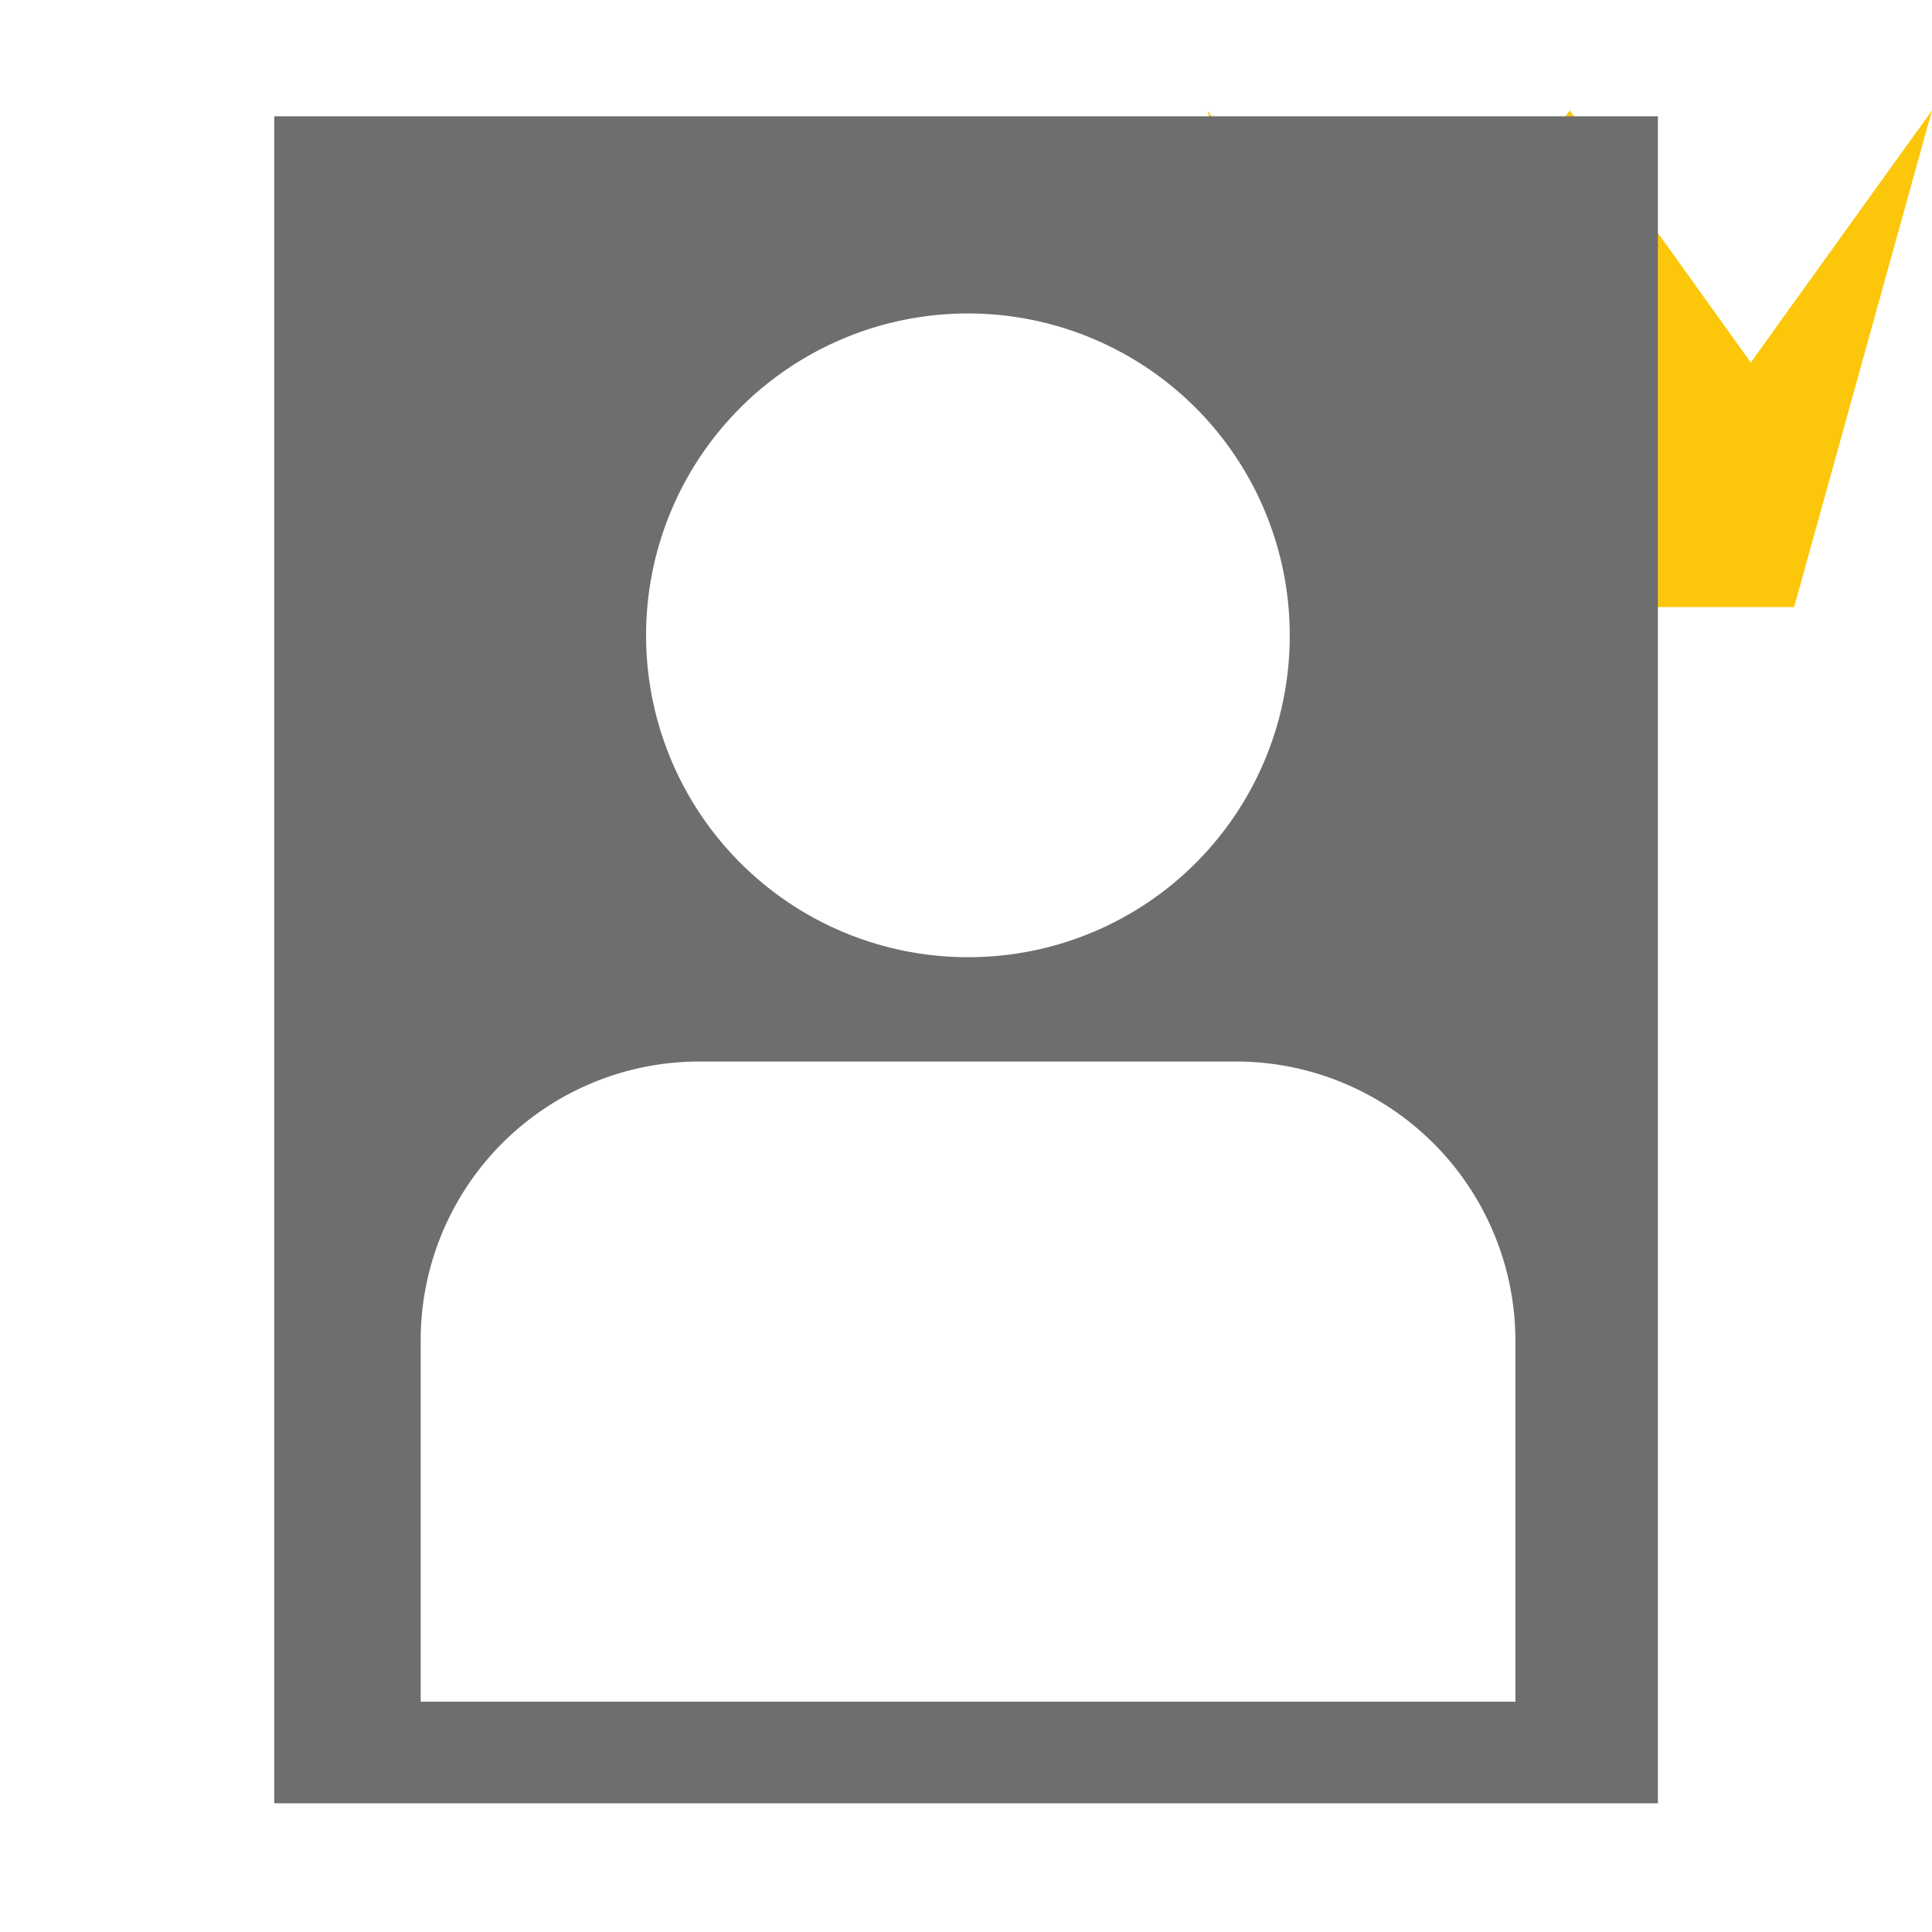 <svg width="16" height="16" xmlns="http://www.w3.org/2000/svg" shape-rendering="geometricPrecision" fill="#6e6e6e"><defs><mask id="a"><rect fill="#fff" width="100%" height="100%"/><path fill="#000" d="M14.5 1.716L13-.371l-1.501 2.087-1.982-2.76-.836.011 1.888 6.811h4.86l1.884-6.792-.841-.013z"/></mask></defs><path fill="#FCC70A" d="M14.858 5.028H11.14L9.999.914l.749 1.043.751 1.045.75-1.045L13 .914l.75 1.043.749 1.045.751-1.045L16 .914z"/><g mask="url(#a)"><path d="M2.271.963v13.971H13.73V.963H2.271zm5.745 1.633a2.664 2.664 0 012.665 2.665 2.66 2.66 0 01-2.665 2.666 2.665 2.665 0 110-5.331zm4.533 11.497H3.484v-2.996a2.308 2.308 0 012.301-2.306h4.457a2.315 2.315 0 012.308 2.306v2.996z"/></g></svg>